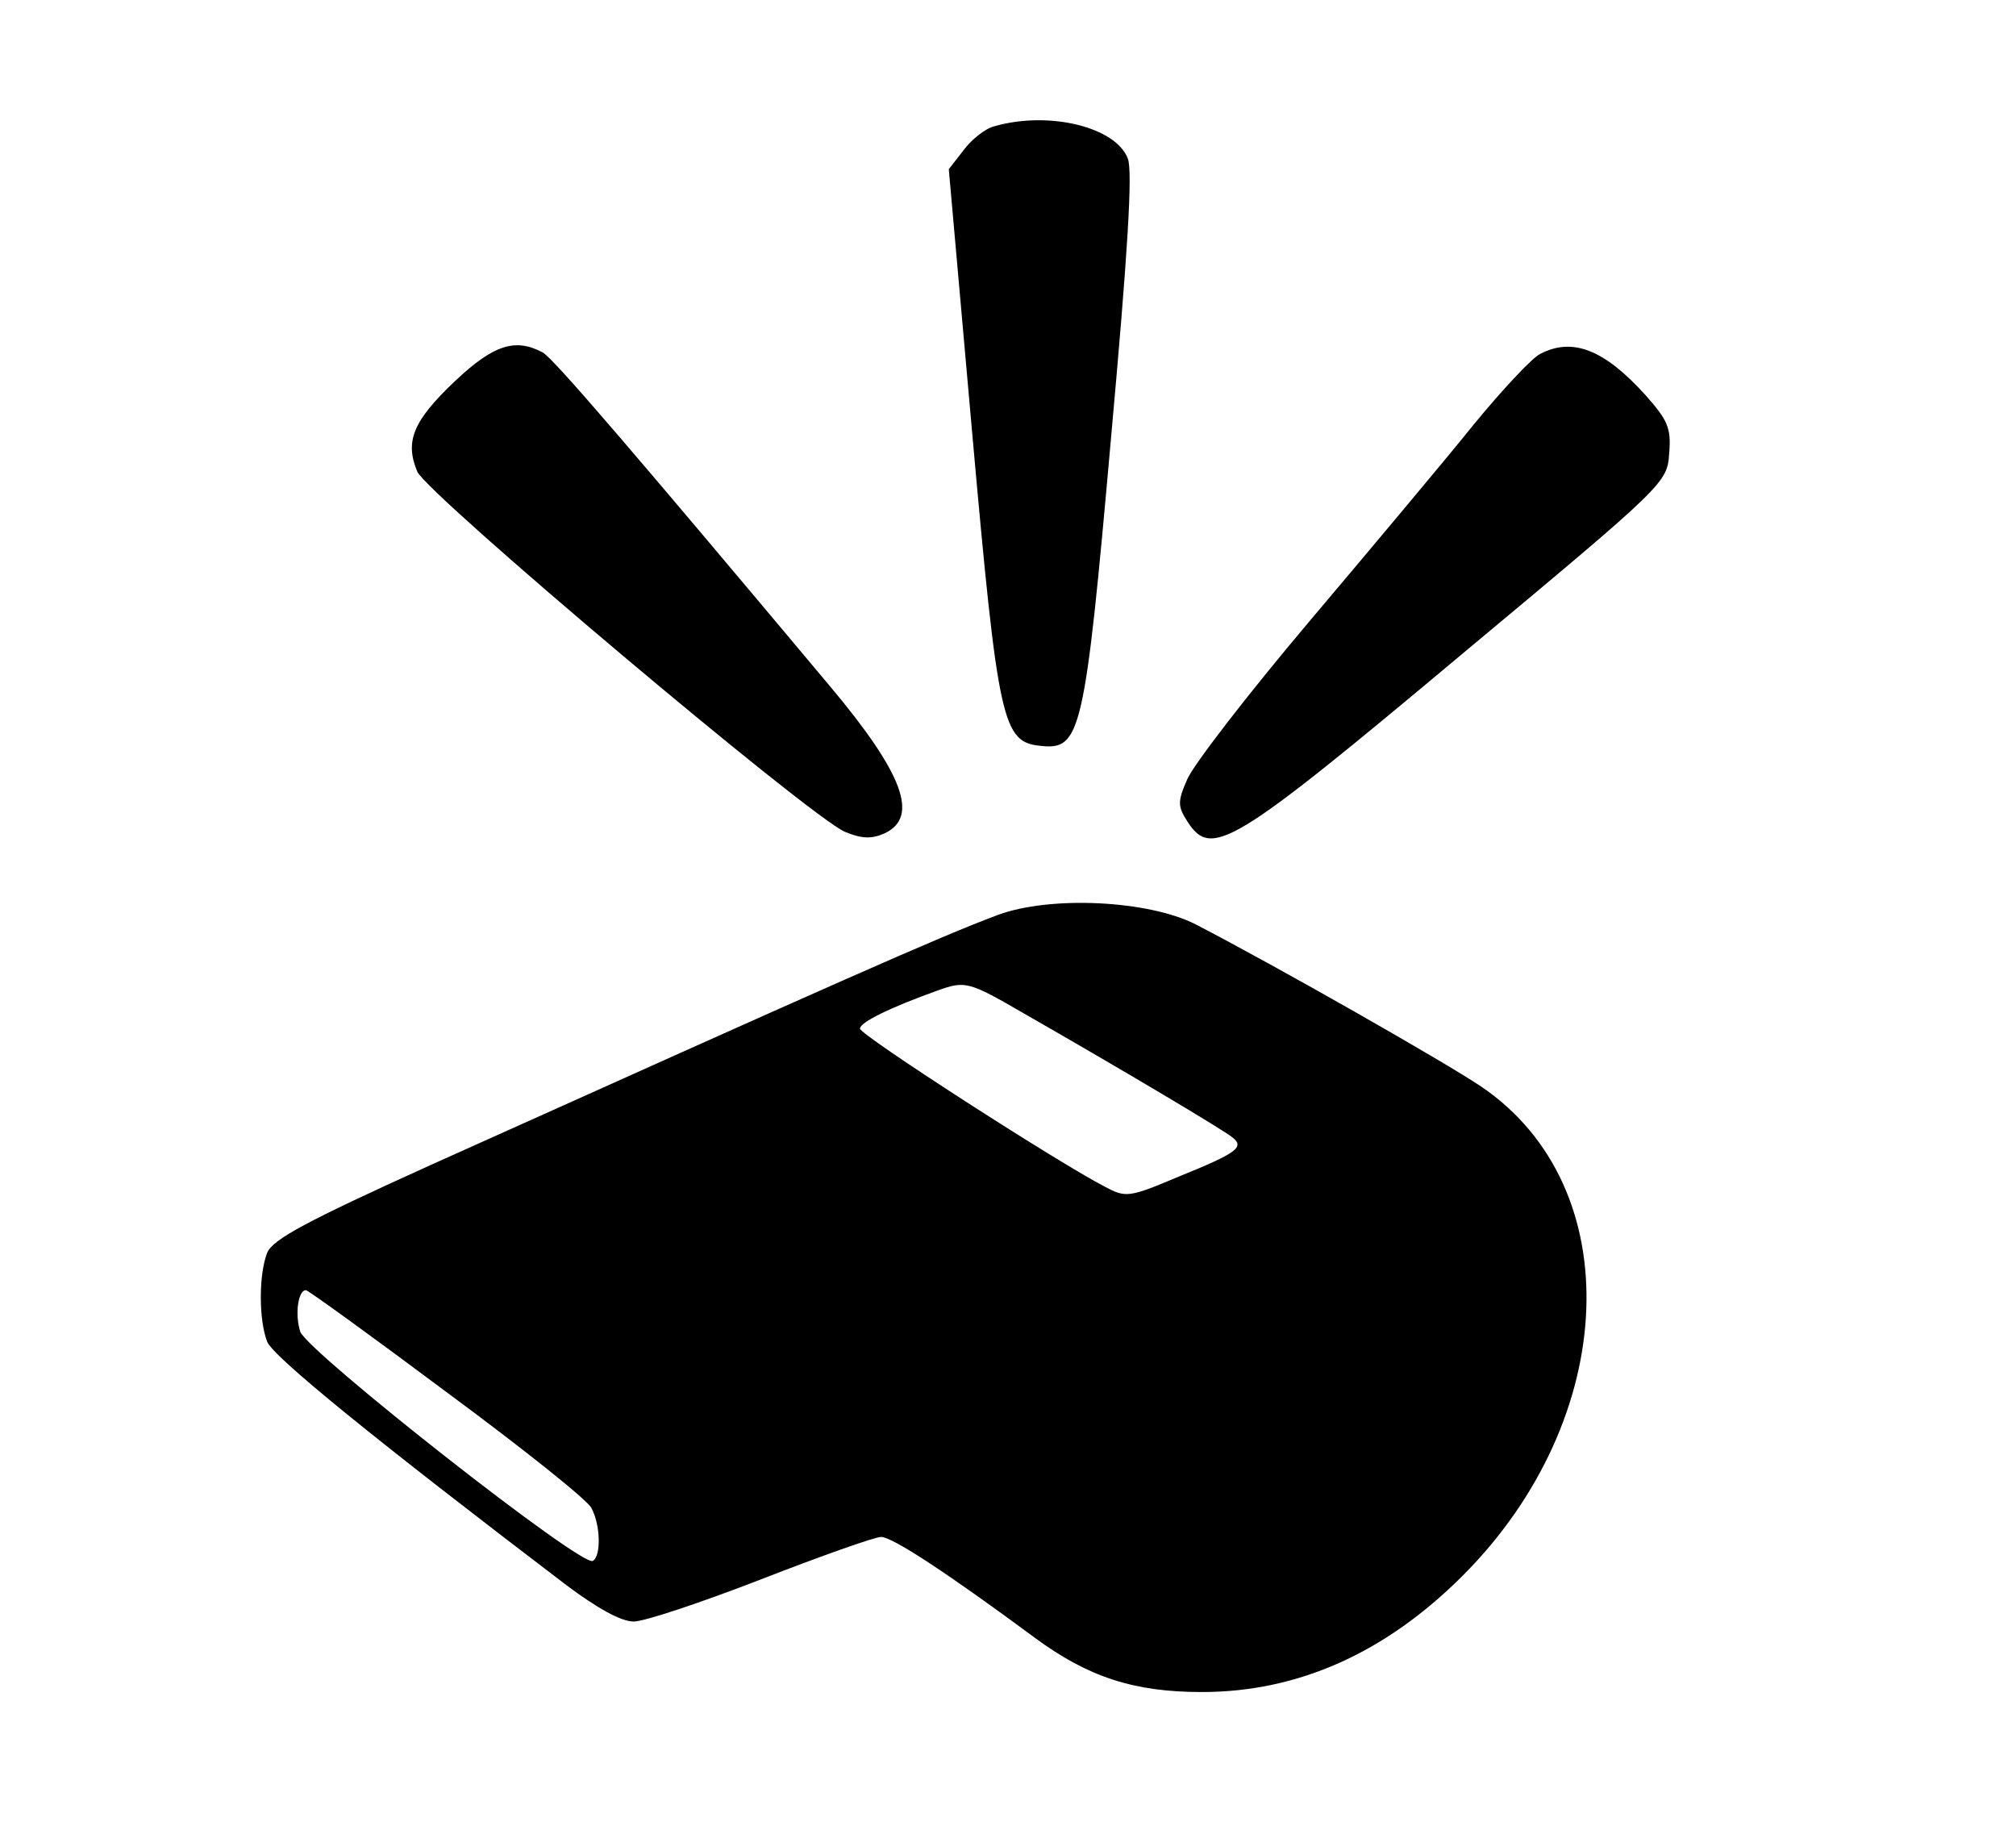 <?xml version="1.0" standalone="no"?>
<!DOCTYPE svg PUBLIC "-//W3C//DTD SVG 20010904//EN"
 "http://www.w3.org/TR/2001/REC-SVG-20010904/DTD/svg10.dtd">
<svg version="1.0" xmlns="http://www.w3.org/2000/svg"
 width="286pt" height="259pt" viewBox="0 0 286 259"
 preserveAspectRatio="xMidYMid meet">
<g transform="translate(0,259) scale(0.1,-0.1)"
fill="#000000" stroke="none">
<path d="M1411 2411 c-13 -3 -33 -19 -44 -34 l-21 -27 33 -372 c37 -415 43
-441 98 -446 56 -6 62 17 99 435 24 265 31 380 24 398 -17 45 -112 68 -189 46z"/>
<path d="M645 2049 c-59 -56 -71 -85 -53 -128 15 -33 557 -490 607 -511 24
-10 38 -10 56 -2 49 23 27 84 -77 208 -275 328 -393 466 -408 474 -39 21 -70
11 -125 -41z"/>
<path d="M2185 2088 c-11 -5 -54 -51 -95 -101 -41 -51 -146 -176 -233 -279
-87 -103 -165 -204 -173 -224 -14 -32 -13 -38 1 -60 34 -52 64 -34 390 239
289 241 290 242 293 284 3 36 -2 47 -34 83 -58 64 -103 82 -149 58z"/>
<path d="M1415 1292 c-83 -31 -229 -96 -803 -354 -179 -81 -225 -106 -233
-125 -12 -31 -12 -95 0 -126 8 -21 152 -138 424 -345 44 -33 78 -52 96 -52 15
0 96 27 181 60 85 33 161 60 170 60 16 0 95 -52 218 -143 76 -56 141 -77 237
-77 136 0 260 55 370 165 223 223 236 552 26 694 -52 35 -291 171 -405 230
-67 34 -206 41 -281 13z m35 -138 c145 -83 286 -167 298 -177 18 -14 8 -22
-76 -56 -71 -30 -75 -30 -105 -14 -66 34 -347 215 -347 224 0 9 43 30 110 54
39 14 44 13 120 -31z m-816 -539 c107 -79 200 -153 205 -164 13 -24 14 -68 2
-75 -15 -10 -404 296 -415 325 -8 25 -3 59 8 59 3 0 93 -65 200 -145z"/>
</g>
</svg>
